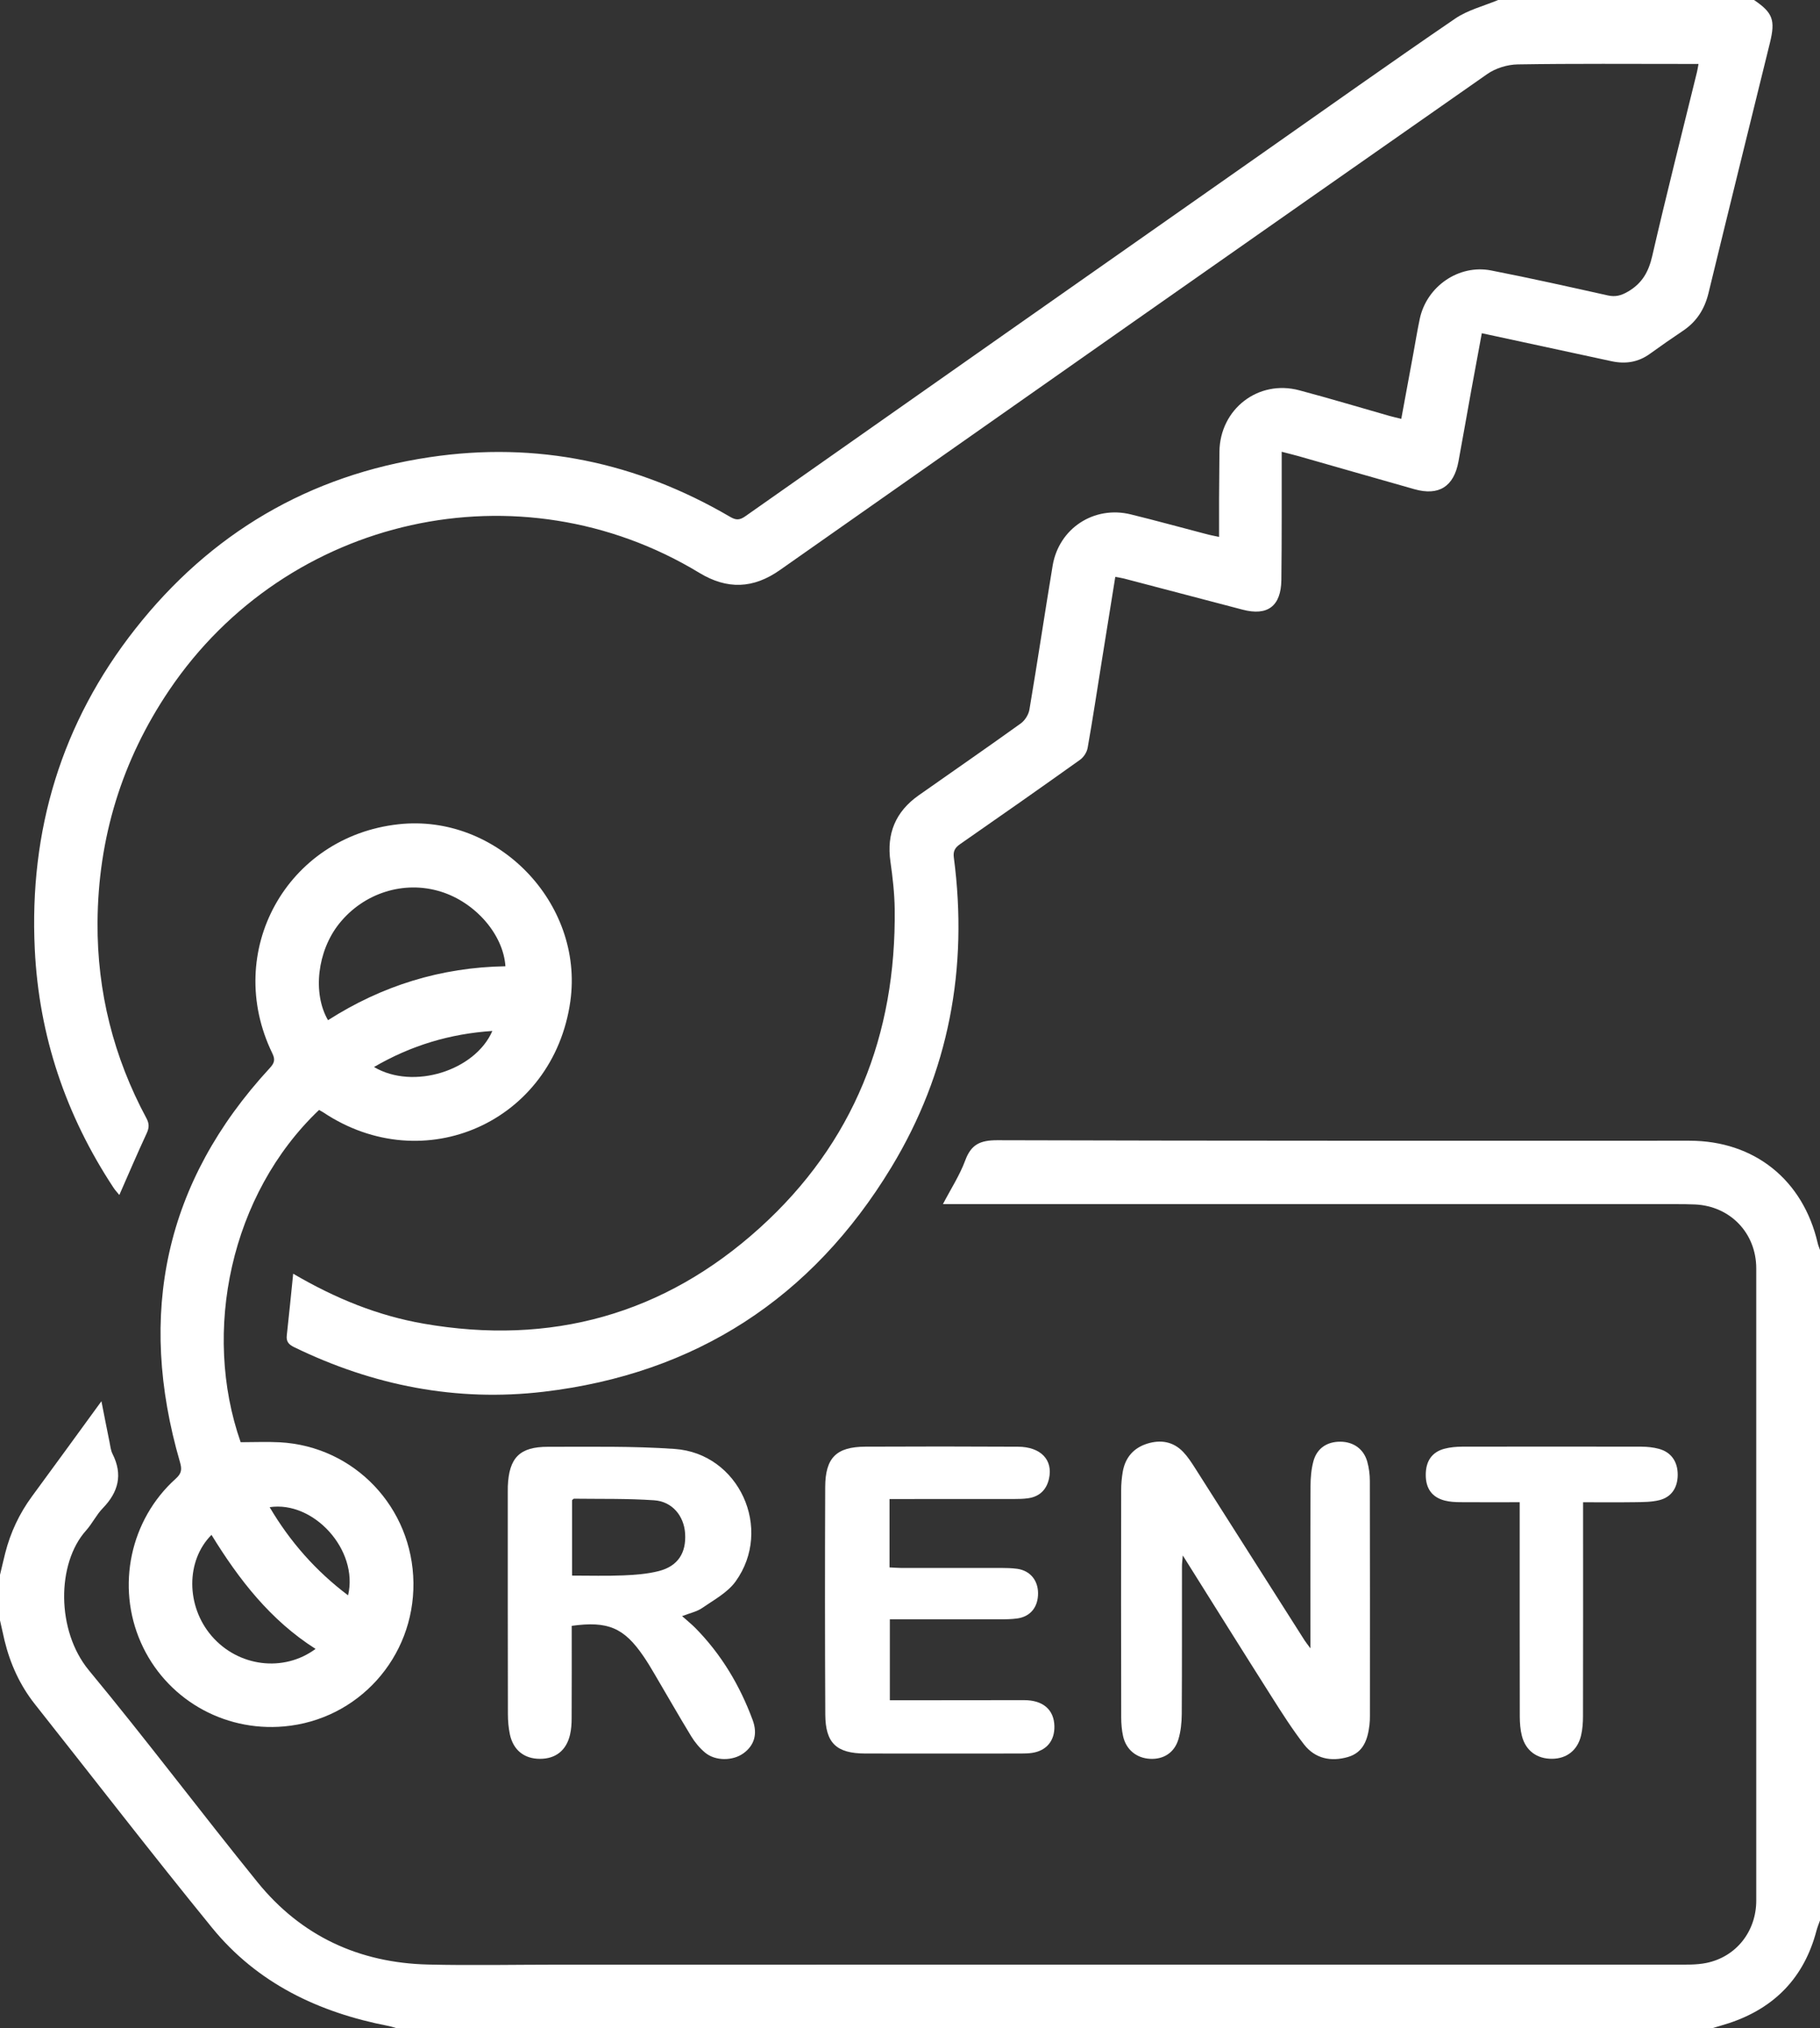 <svg width="44" height="49" viewBox="0 0 44 49" fill="none" xmlns="http://www.w3.org/2000/svg">
<rect x="0" y="0" width="44" height="49" fill="#333333" stroke="none"/>
<path d="M42.405 0C42.858 0.306 42.924 0.485 42.791 1.028C42.294 3.047 41.794 5.066 41.303 7.087C41.209 7.471 41.016 7.772 40.688 7.992C40.419 8.172 40.153 8.357 39.89 8.547C39.609 8.751 39.302 8.8 38.968 8.729C37.93 8.504 36.892 8.281 35.824 8.051C35.739 8.514 35.654 8.961 35.573 9.409C35.467 9.991 35.367 10.573 35.259 11.154C35.147 11.758 34.783 11.986 34.196 11.82C33.261 11.556 32.328 11.287 31.393 11.021C31.283 10.99 31.171 10.963 30.986 10.915C30.986 11.473 30.987 11.993 30.986 12.514C30.985 13.014 30.985 13.514 30.978 14.013C30.97 14.644 30.646 14.889 30.041 14.73C29.085 14.479 28.129 14.228 27.173 13.978C27.111 13.962 27.047 13.954 26.963 13.938C26.853 14.619 26.746 15.283 26.64 15.947C26.526 16.654 26.42 17.363 26.295 18.067C26.277 18.174 26.198 18.296 26.11 18.358C25.148 19.044 24.182 19.721 23.211 20.395C23.086 20.482 23.039 20.566 23.06 20.721C23.411 23.39 22.942 25.908 21.546 28.208C19.629 31.366 16.813 33.193 13.143 33.626C11.037 33.874 9.023 33.478 7.114 32.55C6.986 32.488 6.916 32.419 6.933 32.268C6.987 31.785 7.034 31.3 7.088 30.774C8.116 31.377 9.139 31.788 10.237 31.98C13.315 32.517 16.052 31.762 18.369 29.666C20.635 27.618 21.668 25.006 21.63 21.962C21.625 21.58 21.581 21.197 21.527 20.818C21.429 20.139 21.653 19.608 22.21 19.216C23.033 18.637 23.861 18.066 24.678 17.479C24.778 17.407 24.867 17.266 24.887 17.145C25.083 15.988 25.256 14.826 25.448 13.669C25.598 12.767 26.447 12.21 27.337 12.428C27.966 12.582 28.59 12.755 29.217 12.918C29.281 12.934 29.346 12.945 29.472 12.972C29.472 12.652 29.471 12.357 29.472 12.061C29.474 11.678 29.477 11.294 29.481 10.912C29.493 9.883 30.42 9.165 31.411 9.43C32.141 9.624 32.865 9.842 33.592 10.049C33.678 10.073 33.764 10.092 33.877 10.12C33.978 9.576 34.074 9.055 34.17 8.534C34.221 8.255 34.266 7.976 34.325 7.699C34.493 6.92 35.265 6.383 36.046 6.534C36.991 6.718 37.932 6.929 38.872 7.138C39.055 7.178 39.192 7.142 39.357 7.046C39.699 6.847 39.856 6.569 39.944 6.186C40.286 4.703 40.661 3.227 41.024 1.748C41.038 1.692 41.046 1.636 41.063 1.545C40.966 1.545 40.886 1.545 40.807 1.545C39.435 1.545 38.063 1.534 36.691 1.556C36.443 1.56 36.158 1.647 35.954 1.79C30.249 5.776 24.551 9.773 18.855 13.773C18.212 14.225 17.583 14.25 16.906 13.84C12.564 11.209 6.941 12.458 4.091 16.675C2.944 18.373 2.37 20.252 2.358 22.294C2.348 23.962 2.747 25.543 3.539 27.016C3.611 27.149 3.608 27.249 3.545 27.384C3.321 27.866 3.112 28.355 2.885 28.872C2.838 28.814 2.785 28.759 2.744 28.696C1.591 26.948 0.942 25.029 0.841 22.936C0.702 20.061 1.487 17.462 3.267 15.2C5.089 12.884 7.47 11.482 10.389 11.046C12.975 10.659 15.395 11.169 17.649 12.486C17.789 12.568 17.877 12.573 18.018 12.474C22.188 9.542 26.362 6.617 30.535 3.691C32.081 2.607 33.62 1.514 35.179 0.45C35.486 0.24 35.87 0.147 36.218 0C38.28 0 40.343 0 42.405 0Z" fill="white"/>
<path d="M0 38.05C0.042 37.874 0.083 37.697 0.127 37.522C0.254 37.024 0.468 36.569 0.773 36.154C1.325 35.405 1.871 34.651 2.452 33.855C2.523 34.214 2.583 34.526 2.647 34.837C2.667 34.934 2.676 35.039 2.72 35.127C2.974 35.628 2.863 36.051 2.483 36.442C2.328 36.602 2.228 36.815 2.079 36.98C1.369 37.772 1.357 39.4 2.15 40.358C3.541 42.037 4.852 43.781 6.225 45.475C7.281 46.778 8.683 47.426 10.352 47.465C11.399 47.49 12.447 47.468 13.495 47.468C22.499 47.468 31.503 47.468 40.507 47.467C40.756 47.467 41.011 47.476 41.252 47.427C41.974 47.28 42.459 46.664 42.459 45.919C42.46 40.828 42.46 35.737 42.459 30.645C42.458 29.794 41.833 29.142 40.983 29.101C40.817 29.093 40.651 29.093 40.484 29.093C34.689 29.093 28.894 29.093 23.099 29.093C23.009 29.093 22.919 29.093 22.796 29.093C22.988 28.724 23.203 28.395 23.336 28.035C23.48 27.647 23.701 27.549 24.109 27.549C29.687 27.566 35.266 27.561 40.845 27.561C42.411 27.561 43.591 28.505 43.945 30.038C43.958 30.093 43.981 30.145 44 30.2C44 35.599 44 40.999 44 46.4C43.971 46.483 43.936 46.565 43.914 46.65C43.616 47.779 42.904 48.514 41.803 48.88C41.672 48.923 41.538 48.96 41.406 49C30.796 49 20.187 49 9.577 49C9.515 48.983 9.453 48.961 9.389 48.949C7.708 48.624 6.221 47.92 5.123 46.572C3.672 44.792 2.269 42.974 0.843 41.174C0.48 40.715 0.246 40.197 0.109 39.633C0.071 39.472 0.036 39.311 0 39.15C0 38.783 0 38.416 0 38.05Z" fill="white"/>
<path d="M7.713 26.818C5.57 28.855 4.881 32.171 5.818 34.845C6.141 34.845 6.453 34.831 6.764 34.847C8.571 34.945 9.974 36.423 9.995 38.242C10.015 40.048 8.658 41.553 6.867 41.712C5.385 41.844 3.999 41.031 3.404 39.681C2.807 38.327 3.145 36.718 4.249 35.726C4.392 35.598 4.402 35.499 4.35 35.323C3.313 31.75 3.978 28.562 6.52 25.808C6.633 25.686 6.66 25.604 6.583 25.448C5.392 22.994 6.928 20.212 9.634 19.915C12.02 19.651 14.123 21.819 13.788 24.195C13.377 27.102 10.251 28.503 7.811 26.873C7.783 26.855 7.754 26.841 7.713 26.818ZM12.219 23.346C12.168 22.575 11.489 21.802 10.661 21.544C9.771 21.265 8.796 21.571 8.2 22.316C7.673 22.974 7.55 23.995 7.93 24.649C9.232 23.817 10.655 23.372 12.219 23.346ZM7.629 39.839C6.537 39.146 5.776 38.162 5.113 37.084C4.49 37.708 4.496 38.806 5.116 39.526C5.76 40.274 6.859 40.41 7.629 39.839ZM8.415 38.545C8.674 37.449 7.583 36.255 6.519 36.415C7.014 37.254 7.64 37.961 8.415 38.545ZM9.042 25.78C9.992 26.343 11.488 25.867 11.903 24.909C10.888 24.976 9.944 25.255 9.042 25.78Z" fill="white"/>
<path d="M31.68 39.825C31.68 38.464 31.677 37.181 31.683 35.9C31.684 35.702 31.701 35.498 31.752 35.308C31.836 34.993 32.081 34.831 32.403 34.833C32.72 34.834 32.968 35.008 33.054 35.313C33.096 35.463 33.117 35.624 33.117 35.781C33.121 37.671 33.12 39.562 33.119 41.453C33.119 41.528 33.117 41.602 33.108 41.676C33.066 42.023 32.966 42.341 32.587 42.451C32.178 42.569 31.795 42.492 31.528 42.15C31.243 41.783 30.992 41.388 30.743 40.995C30.035 39.88 29.334 38.758 28.595 37.581C28.585 37.707 28.575 37.773 28.575 37.839C28.574 39.03 28.577 40.221 28.57 41.412C28.568 41.617 28.548 41.831 28.488 42.026C28.39 42.349 28.128 42.511 27.806 42.495C27.477 42.479 27.224 42.275 27.151 41.946C27.119 41.8 27.107 41.648 27.106 41.499C27.102 39.667 27.102 37.835 27.105 36.002C27.105 35.853 27.119 35.703 27.144 35.556C27.205 35.214 27.406 34.983 27.735 34.88C28.06 34.779 28.365 34.828 28.607 35.083C28.715 35.196 28.802 35.331 28.887 35.463C29.772 36.852 30.654 38.242 31.538 39.631C31.568 39.678 31.603 39.72 31.68 39.825Z" fill="white"/>
<path d="M13.822 39.282C13.822 40.035 13.824 40.775 13.82 41.516C13.82 41.648 13.811 41.783 13.781 41.911C13.692 42.294 13.432 42.496 13.053 42.495C12.675 42.495 12.409 42.286 12.327 41.905C12.293 41.743 12.279 41.575 12.279 41.41C12.275 39.627 12.276 37.843 12.276 36.06C12.276 36.01 12.275 35.96 12.277 35.91C12.305 35.222 12.561 34.955 13.248 34.956C14.27 34.958 15.295 34.936 16.313 35.008C17.867 35.117 18.698 36.939 17.784 38.209C17.59 38.478 17.26 38.654 16.977 38.85C16.845 38.941 16.674 38.975 16.49 39.047C16.606 39.15 16.712 39.235 16.808 39.331C17.438 39.969 17.887 40.722 18.197 41.56C18.321 41.897 18.233 42.172 17.977 42.359C17.719 42.548 17.294 42.553 17.045 42.344C16.913 42.234 16.798 42.094 16.709 41.948C16.406 41.451 16.118 40.944 15.822 40.443C15.738 40.299 15.652 40.156 15.558 40.019C15.086 39.328 14.699 39.161 13.822 39.282ZM13.83 38.068C14.258 38.068 14.664 38.08 15.069 38.063C15.357 38.051 15.651 38.029 15.929 37.958C16.39 37.839 16.594 37.519 16.563 37.047C16.535 36.624 16.25 36.277 15.814 36.248C15.17 36.204 14.522 36.218 13.876 36.21C13.863 36.21 13.851 36.229 13.83 36.246C13.83 36.837 13.83 37.434 13.83 38.068Z" fill="white"/>
<path d="M21.505 36.218C21.505 36.782 21.505 37.313 21.505 37.87C21.599 37.875 21.688 37.882 21.776 37.883C22.583 37.883 23.389 37.882 24.196 37.883C24.328 37.884 24.462 37.886 24.594 37.904C24.902 37.949 25.093 38.178 25.096 38.491C25.098 38.825 24.915 39.057 24.597 39.103C24.45 39.124 24.298 39.124 24.149 39.124C23.277 39.126 22.405 39.125 21.513 39.125C21.513 39.777 21.513 40.413 21.513 41.08C21.6 41.08 21.681 41.08 21.762 41.08C22.76 41.079 23.757 41.079 24.755 41.077C25.213 41.076 25.483 41.305 25.491 41.708C25.498 42.057 25.302 42.297 24.957 42.351C24.867 42.365 24.775 42.367 24.684 42.367C23.429 42.368 22.174 42.37 20.918 42.367C20.222 42.365 19.956 42.116 19.952 41.425C19.943 39.592 19.943 37.759 19.95 35.926C19.953 35.22 20.22 34.957 20.92 34.953C22.15 34.947 23.38 34.947 24.611 34.954C25.165 34.957 25.462 35.275 25.36 35.728C25.3 35.998 25.125 36.164 24.85 36.2C24.743 36.215 24.634 36.217 24.526 36.217C23.612 36.218 22.697 36.218 21.783 36.218C21.694 36.218 21.604 36.218 21.505 36.218Z" fill="white"/>
<path d="M38.272 36.296C38.272 36.433 38.272 36.523 38.272 36.614C38.272 38.23 38.274 39.847 38.27 41.464C38.27 41.62 38.259 41.782 38.223 41.933C38.138 42.289 37.877 42.49 37.526 42.494C37.158 42.498 36.885 42.3 36.793 41.941C36.754 41.79 36.743 41.629 36.742 41.471C36.739 39.855 36.74 38.239 36.74 36.622C36.74 36.524 36.74 36.425 36.74 36.295C36.242 36.295 35.772 36.298 35.3 36.294C35.177 36.293 35.05 36.286 34.931 36.256C34.62 36.177 34.468 35.964 34.469 35.633C34.469 35.3 34.62 35.081 34.924 35.002C35.059 34.967 35.203 34.954 35.343 34.953C36.789 34.95 38.236 34.95 39.682 34.953C39.822 34.954 39.966 34.968 40.1 35.004C40.401 35.083 40.562 35.315 40.56 35.635C40.559 35.945 40.407 36.175 40.112 36.246C39.93 36.291 39.735 36.291 39.544 36.294C39.132 36.3 38.718 36.296 38.272 36.296Z" fill="white"/>
</svg>
